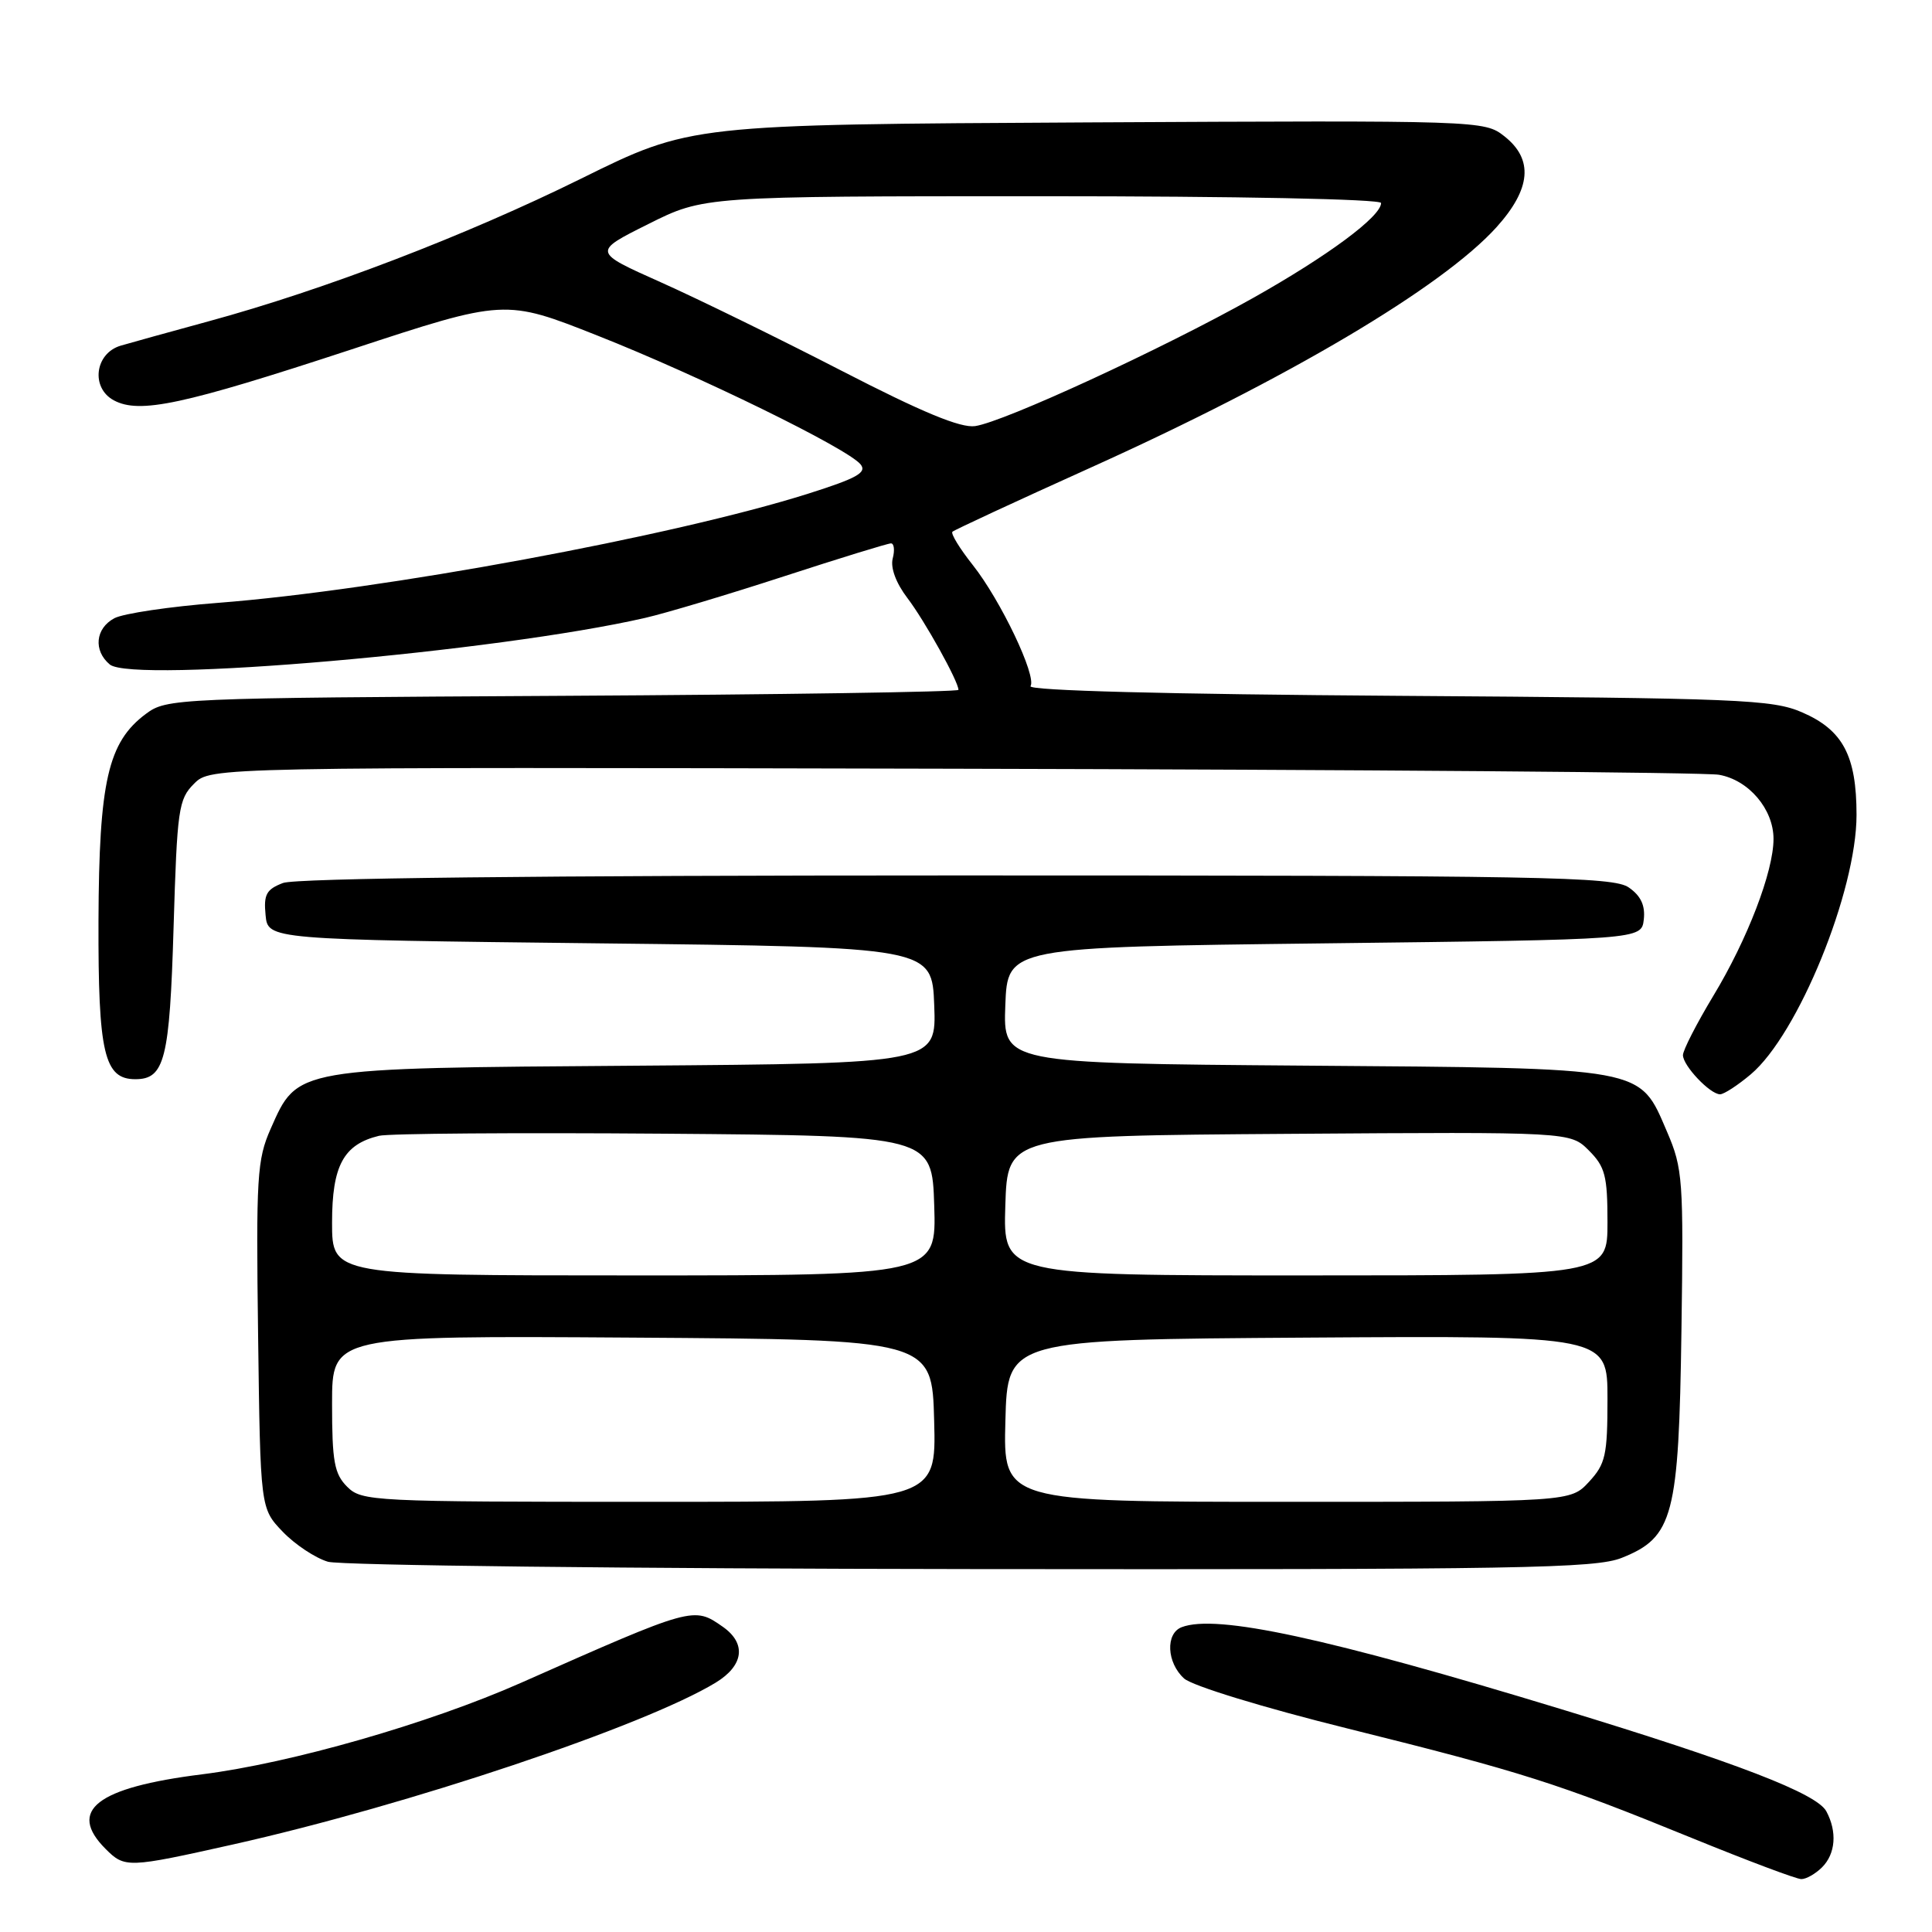 <?xml version="1.0" encoding="UTF-8" standalone="no"?>
<!DOCTYPE svg PUBLIC "-//W3C//DTD SVG 1.1//EN" "http://www.w3.org/Graphics/SVG/1.1/DTD/svg11.dtd" >
<svg xmlns="http://www.w3.org/2000/svg" xmlns:xlink="http://www.w3.org/1999/xlink" version="1.1" viewBox="0 0 256 256">
 <g >
 <path fill="currentColor"
d=" M 241.43 247.43 C 243.23 245.63 243.45 242.71 242.00 240.01 C 240.74 237.65 230.16 233.57 206.89 226.48 C 175.83 217.02 161.17 213.85 156.58 215.61 C 154.41 216.44 154.59 220.32 156.90 222.41 C 157.98 223.38 167.37 226.26 178.62 229.05 C 201.72 234.80 206.38 236.28 224.22 243.56 C 231.53 246.54 238.03 248.99 238.68 248.99 C 239.33 249.00 240.56 248.29 241.43 247.43 Z  M 30.88 244.40 C 54.06 239.21 85.38 228.70 94.83 222.96 C 98.56 220.69 98.93 217.77 95.78 215.56 C 91.91 212.85 91.91 212.85 69.04 222.98 C 56.86 228.37 38.50 233.64 26.75 235.11 C 12.78 236.86 8.89 239.89 14.00 245.00 C 16.54 247.54 16.93 247.52 30.88 244.40 Z  M 214.90 206.42 C 221.73 203.69 222.45 200.94 222.80 176.31 C 223.09 156.33 222.98 154.83 220.91 150.01 C 217.16 141.31 218.48 141.55 172.71 141.20 C 132.92 140.89 132.92 140.89 133.21 133.20 C 133.50 125.50 133.50 125.50 175.50 125.00 C 217.50 124.50 217.50 124.50 217.81 121.85 C 218.02 119.99 217.43 118.71 215.83 117.60 C 213.79 116.16 204.64 116.00 126.84 116.00 C 71.49 116.00 39.18 116.36 37.50 117.00 C 35.30 117.84 34.92 118.52 35.19 121.25 C 35.50 124.50 35.50 124.50 79.50 125.00 C 123.50 125.50 123.50 125.50 123.79 133.21 C 124.08 140.91 124.08 140.91 84.29 141.21 C 38.86 141.54 39.46 141.44 35.86 149.58 C 34.06 153.65 33.92 155.95 34.20 176.95 C 34.50 199.87 34.50 199.87 37.46 202.96 C 39.09 204.66 41.79 206.45 43.46 206.94 C 45.13 207.42 83.50 207.86 128.73 207.91 C 201.43 207.99 211.42 207.82 214.90 206.42 Z  M 231.98 142.36 C 238.25 137.08 246.00 118.09 246.00 107.98 C 246.00 100.13 244.19 96.73 238.79 94.39 C 234.84 92.68 230.60 92.51 185.23 92.20 C 154.61 91.99 136.19 91.51 136.55 90.92 C 137.38 89.57 132.60 79.55 128.90 74.87 C 127.17 72.69 125.96 70.71 126.20 70.46 C 126.45 70.22 134.62 66.43 144.37 62.03 C 170.60 50.21 191.09 38.07 198.29 30.11 C 202.88 25.02 203.22 21.11 199.33 18.05 C 196.69 15.97 196.18 15.95 144.08 16.22 C 91.50 16.50 91.50 16.50 77.00 23.67 C 61.73 31.21 42.97 38.40 27.66 42.57 C 22.62 43.94 17.38 45.40 16.00 45.80 C 12.57 46.81 11.99 51.39 15.09 53.05 C 18.49 54.87 24.23 53.64 46.51 46.32 C 66.90 39.61 66.90 39.61 79.20 44.48 C 92.66 49.80 112.25 59.39 114.02 61.52 C 114.92 62.61 113.57 63.36 107.07 65.42 C 89.20 71.06 50.61 78.20 28.90 79.88 C 22.52 80.37 16.33 81.29 15.15 81.92 C 12.63 83.27 12.35 86.21 14.55 88.05 C 17.60 90.57 65.91 86.37 85.50 81.87 C 88.25 81.24 96.53 78.76 103.90 76.36 C 111.27 73.96 117.64 72.00 118.06 72.00 C 118.47 72.00 118.58 72.90 118.29 74.00 C 117.97 75.23 118.73 77.27 120.24 79.25 C 122.54 82.27 127.00 90.30 127.00 91.41 C 127.00 91.68 103.41 92.04 74.57 92.20 C 23.09 92.49 22.09 92.54 19.32 94.60 C 14.30 98.35 13.12 103.53 13.05 122.03 C 13.00 139.56 13.80 143.00 17.93 143.00 C 21.82 143.00 22.48 140.39 23.00 122.88 C 23.47 107.21 23.65 105.90 25.71 103.85 C 27.91 101.64 27.91 101.64 126.21 101.86 C 180.27 101.98 225.97 102.34 227.77 102.66 C 231.71 103.35 235.00 107.21 235.00 111.16 C 235.00 115.48 231.55 124.47 227.02 131.96 C 224.81 135.63 223.00 139.16 223.00 139.81 C 223.00 141.21 226.59 145.00 227.92 145.00 C 228.43 145.00 230.26 143.81 231.98 142.36 Z  M 46.00 197.00 C 44.30 195.30 44.00 193.67 44.00 185.99 C 44.00 176.98 44.00 176.98 83.75 177.24 C 123.50 177.50 123.50 177.50 123.78 188.25 C 124.07 199.00 124.07 199.00 86.03 199.00 C 49.33 199.00 47.93 198.93 46.00 197.00 Z  M 133.22 188.25 C 133.50 177.50 133.50 177.50 173.25 177.24 C 213.00 176.98 213.00 176.98 213.00 185.34 C 213.00 192.84 212.74 193.98 210.55 196.35 C 208.10 199.00 208.10 199.00 170.51 199.00 C 132.93 199.00 132.93 199.00 133.22 188.25 Z  M 44.00 162.00 C 44.00 154.45 45.52 151.64 50.22 150.50 C 51.48 150.19 68.47 150.07 88.00 150.22 C 123.50 150.50 123.50 150.50 123.79 159.75 C 124.08 169.00 124.08 169.00 84.04 169.00 C 44.00 169.00 44.00 169.00 44.00 162.00 Z  M 133.21 159.75 C 133.50 150.50 133.50 150.50 170.78 150.24 C 208.07 149.98 208.07 149.98 210.53 152.44 C 212.69 154.60 213.00 155.80 213.00 161.95 C 213.00 169.00 213.00 169.00 172.96 169.00 C 132.92 169.00 132.92 169.00 133.21 159.75 Z  M 111.50 49.12 C 103.25 44.87 92.46 39.59 87.51 37.38 C 78.53 33.37 78.53 33.37 85.90 29.69 C 93.27 26.00 93.27 26.00 138.13 26.00 C 163.92 26.00 183.00 26.38 183.00 26.90 C 183.00 28.69 175.94 33.92 165.99 39.51 C 153.94 46.27 133.04 55.90 129.21 56.46 C 127.28 56.74 122.17 54.62 111.50 49.12 Z "/>
</g>
</svg>